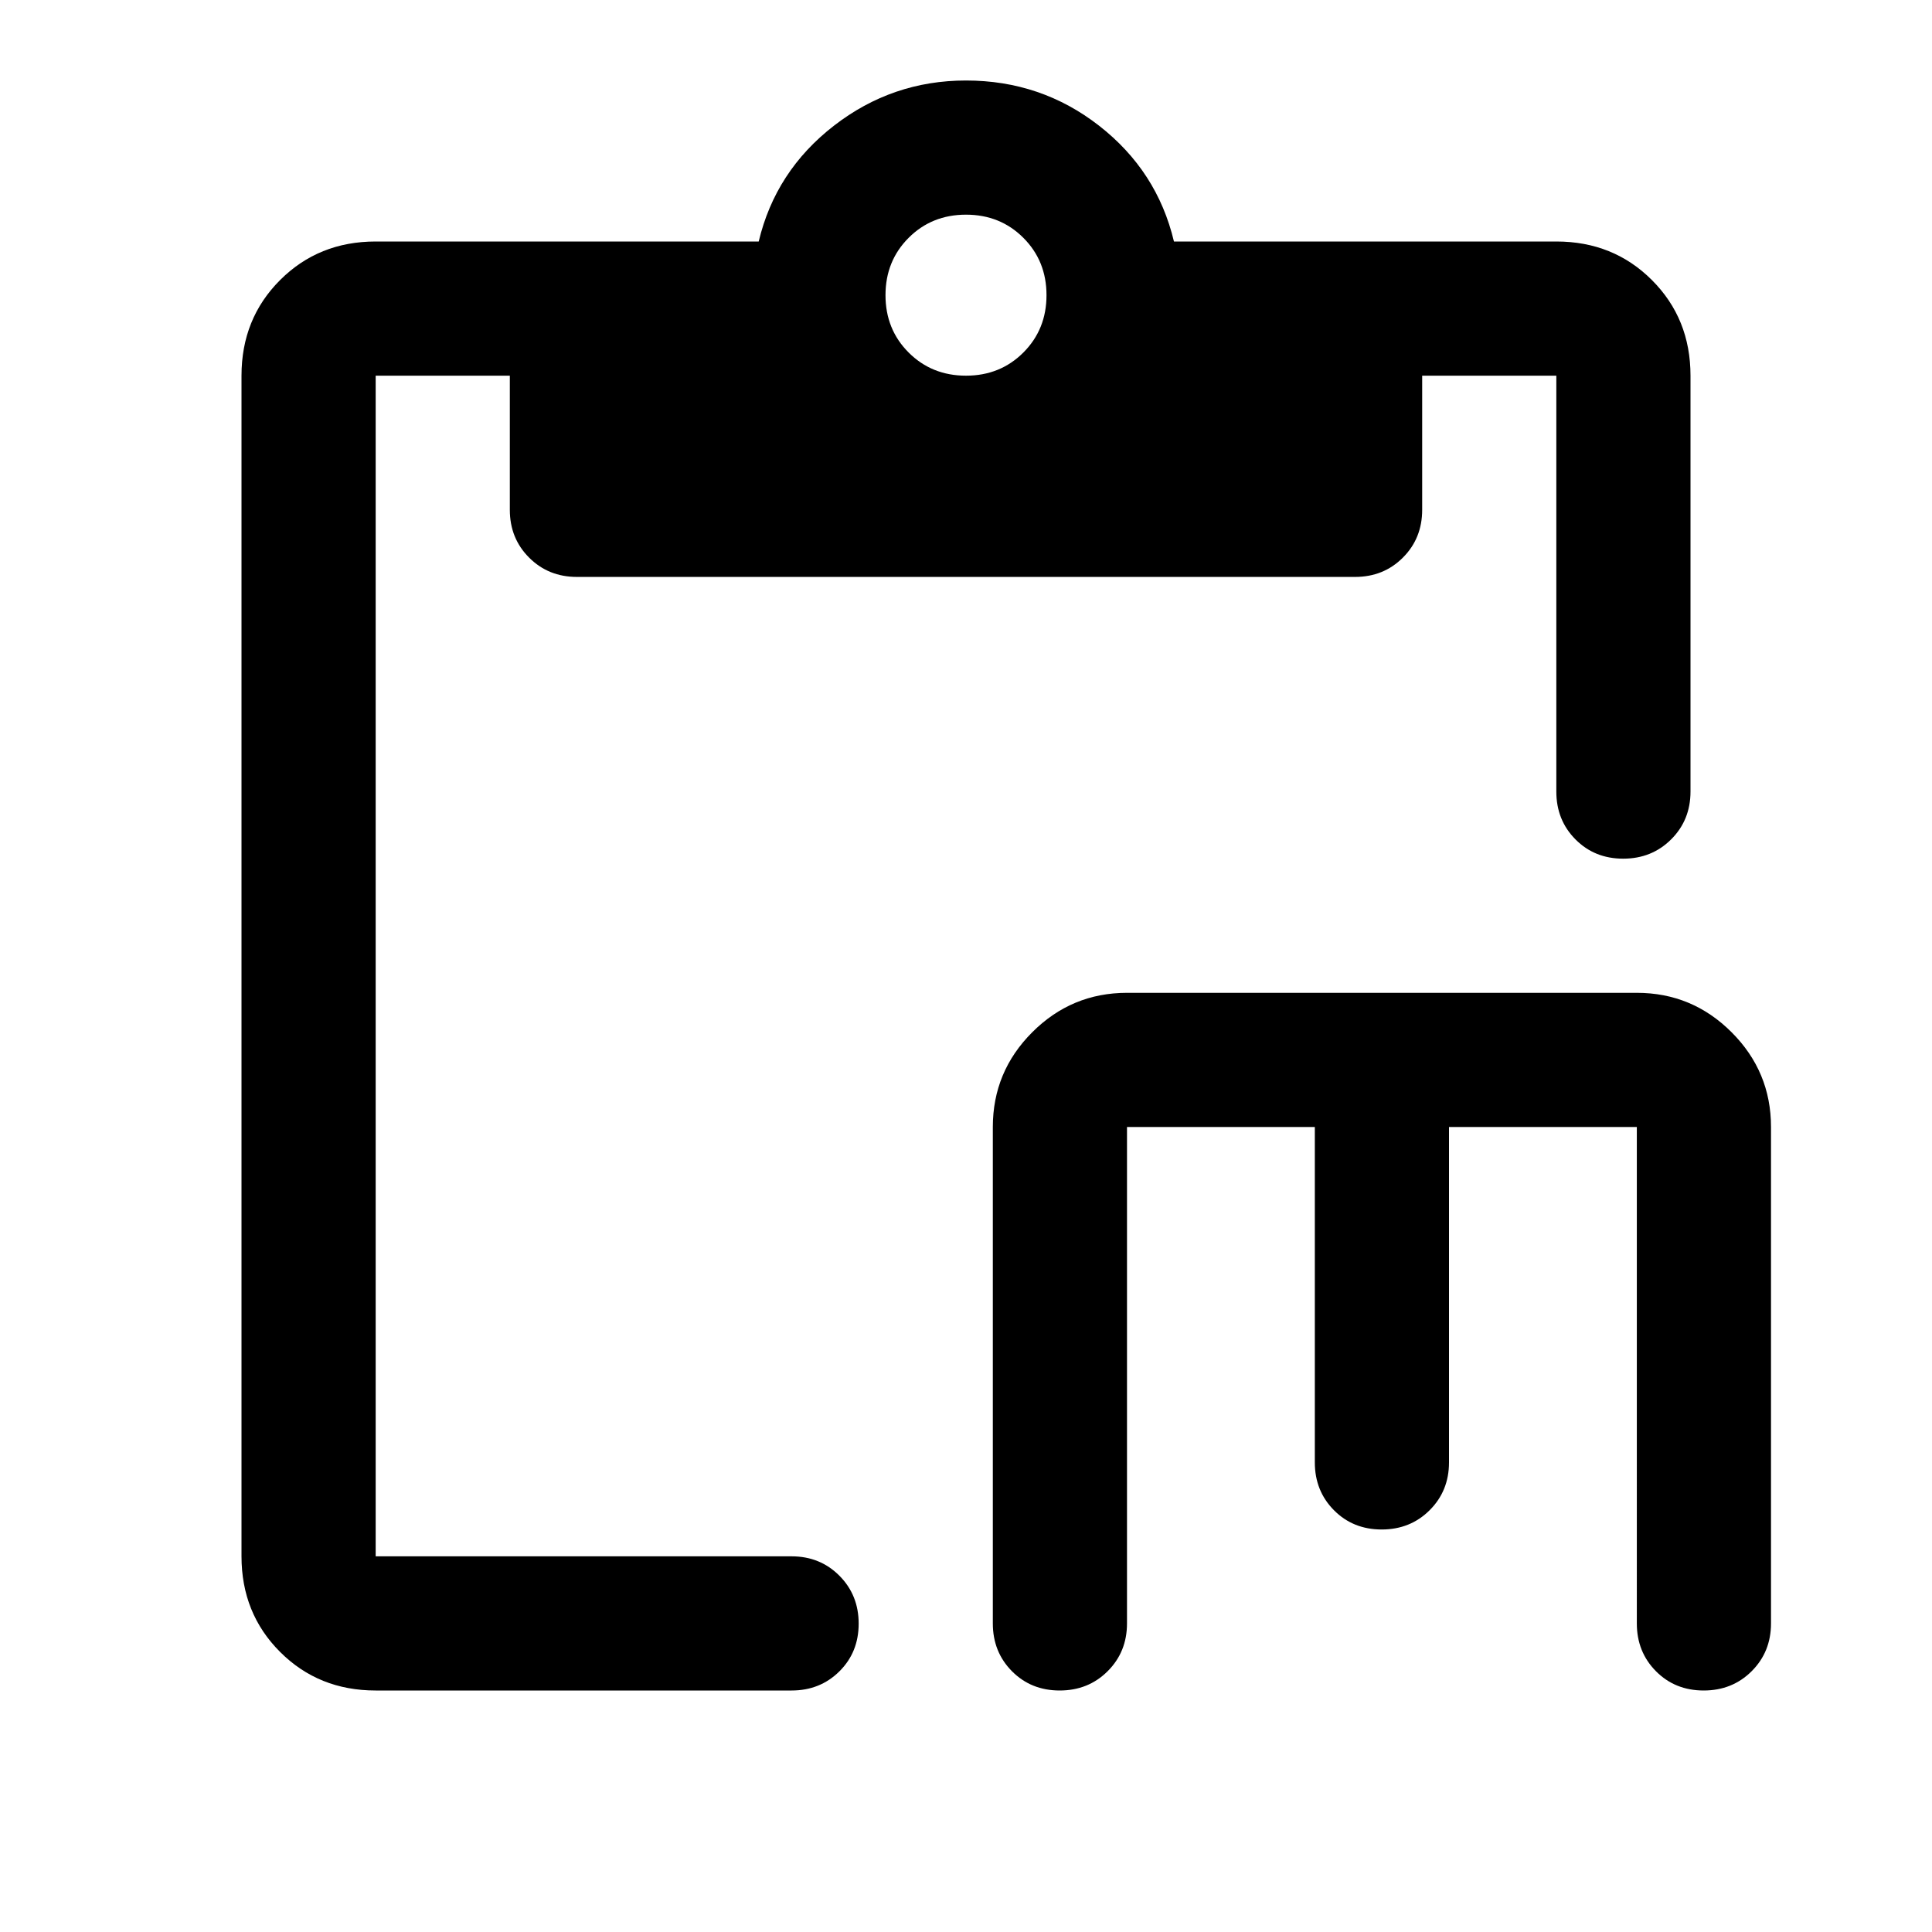 <svg xmlns="http://www.w3.org/2000/svg" viewBox="0 -960 960 960" width="32" height="32"><path d="M526.55-120q-14.22 0-23.72-9.58-9.5-9.59-9.5-23.75V-400q0-27.5 19.59-47.08 19.58-19.59 47.08-19.59h253.33q27.5 0 47.09 19.59Q880-427.5 880-400v246.67q0 14.16-9.62 23.75-9.61 9.58-23.83 9.58-14.22 0-23.72-9.58-9.5-9.59-9.5-23.75V-400H720v166.67q0 14.16-9.62 23.75-9.61 9.58-23.83 9.58-14.22 0-23.72-9.58-9.5-9.59-9.5-23.75V-400H560v246.67q0 14.16-9.62 23.75-9.61 9.58-23.83 9.58Zm-339.88 0q-28.34 0-47.5-19.17Q120-158.33 120-186.67v-586.66q0-28.34 19.17-47.5Q158.33-840 186.67-840H377q8.33-35 37.33-57.5T480-920q37.33 0 66.17 22.5Q575-875 583.33-840h190q28.34 0 47.5 19.17Q840-801.67 840-773.33v206.66q0 14.17-9.62 23.75-9.61 9.59-23.83 9.59-14.22 0-23.72-9.59-9.5-9.58-9.5-23.75v-206.66h-66.66v66.66q0 14.17-9.59 23.75-9.58 9.59-23.75 9.59H286.67q-14.17 0-23.75-9.59-9.59-9.58-9.59-23.75v-66.66h-66.66v586.66h206.66q14.17 0 23.75 9.62 9.59 9.62 9.59 23.83 0 14.22-9.59 23.72-9.58 9.5-23.75 9.5H186.67ZM480-773.33q17 0 28.5-11.5t11.5-28.5q0-17-11.5-28.5t-28.5-11.5q-17 0-28.5 11.5t-11.5 28.5q0 17 11.5 28.5t28.5 11.5Z"/></svg>